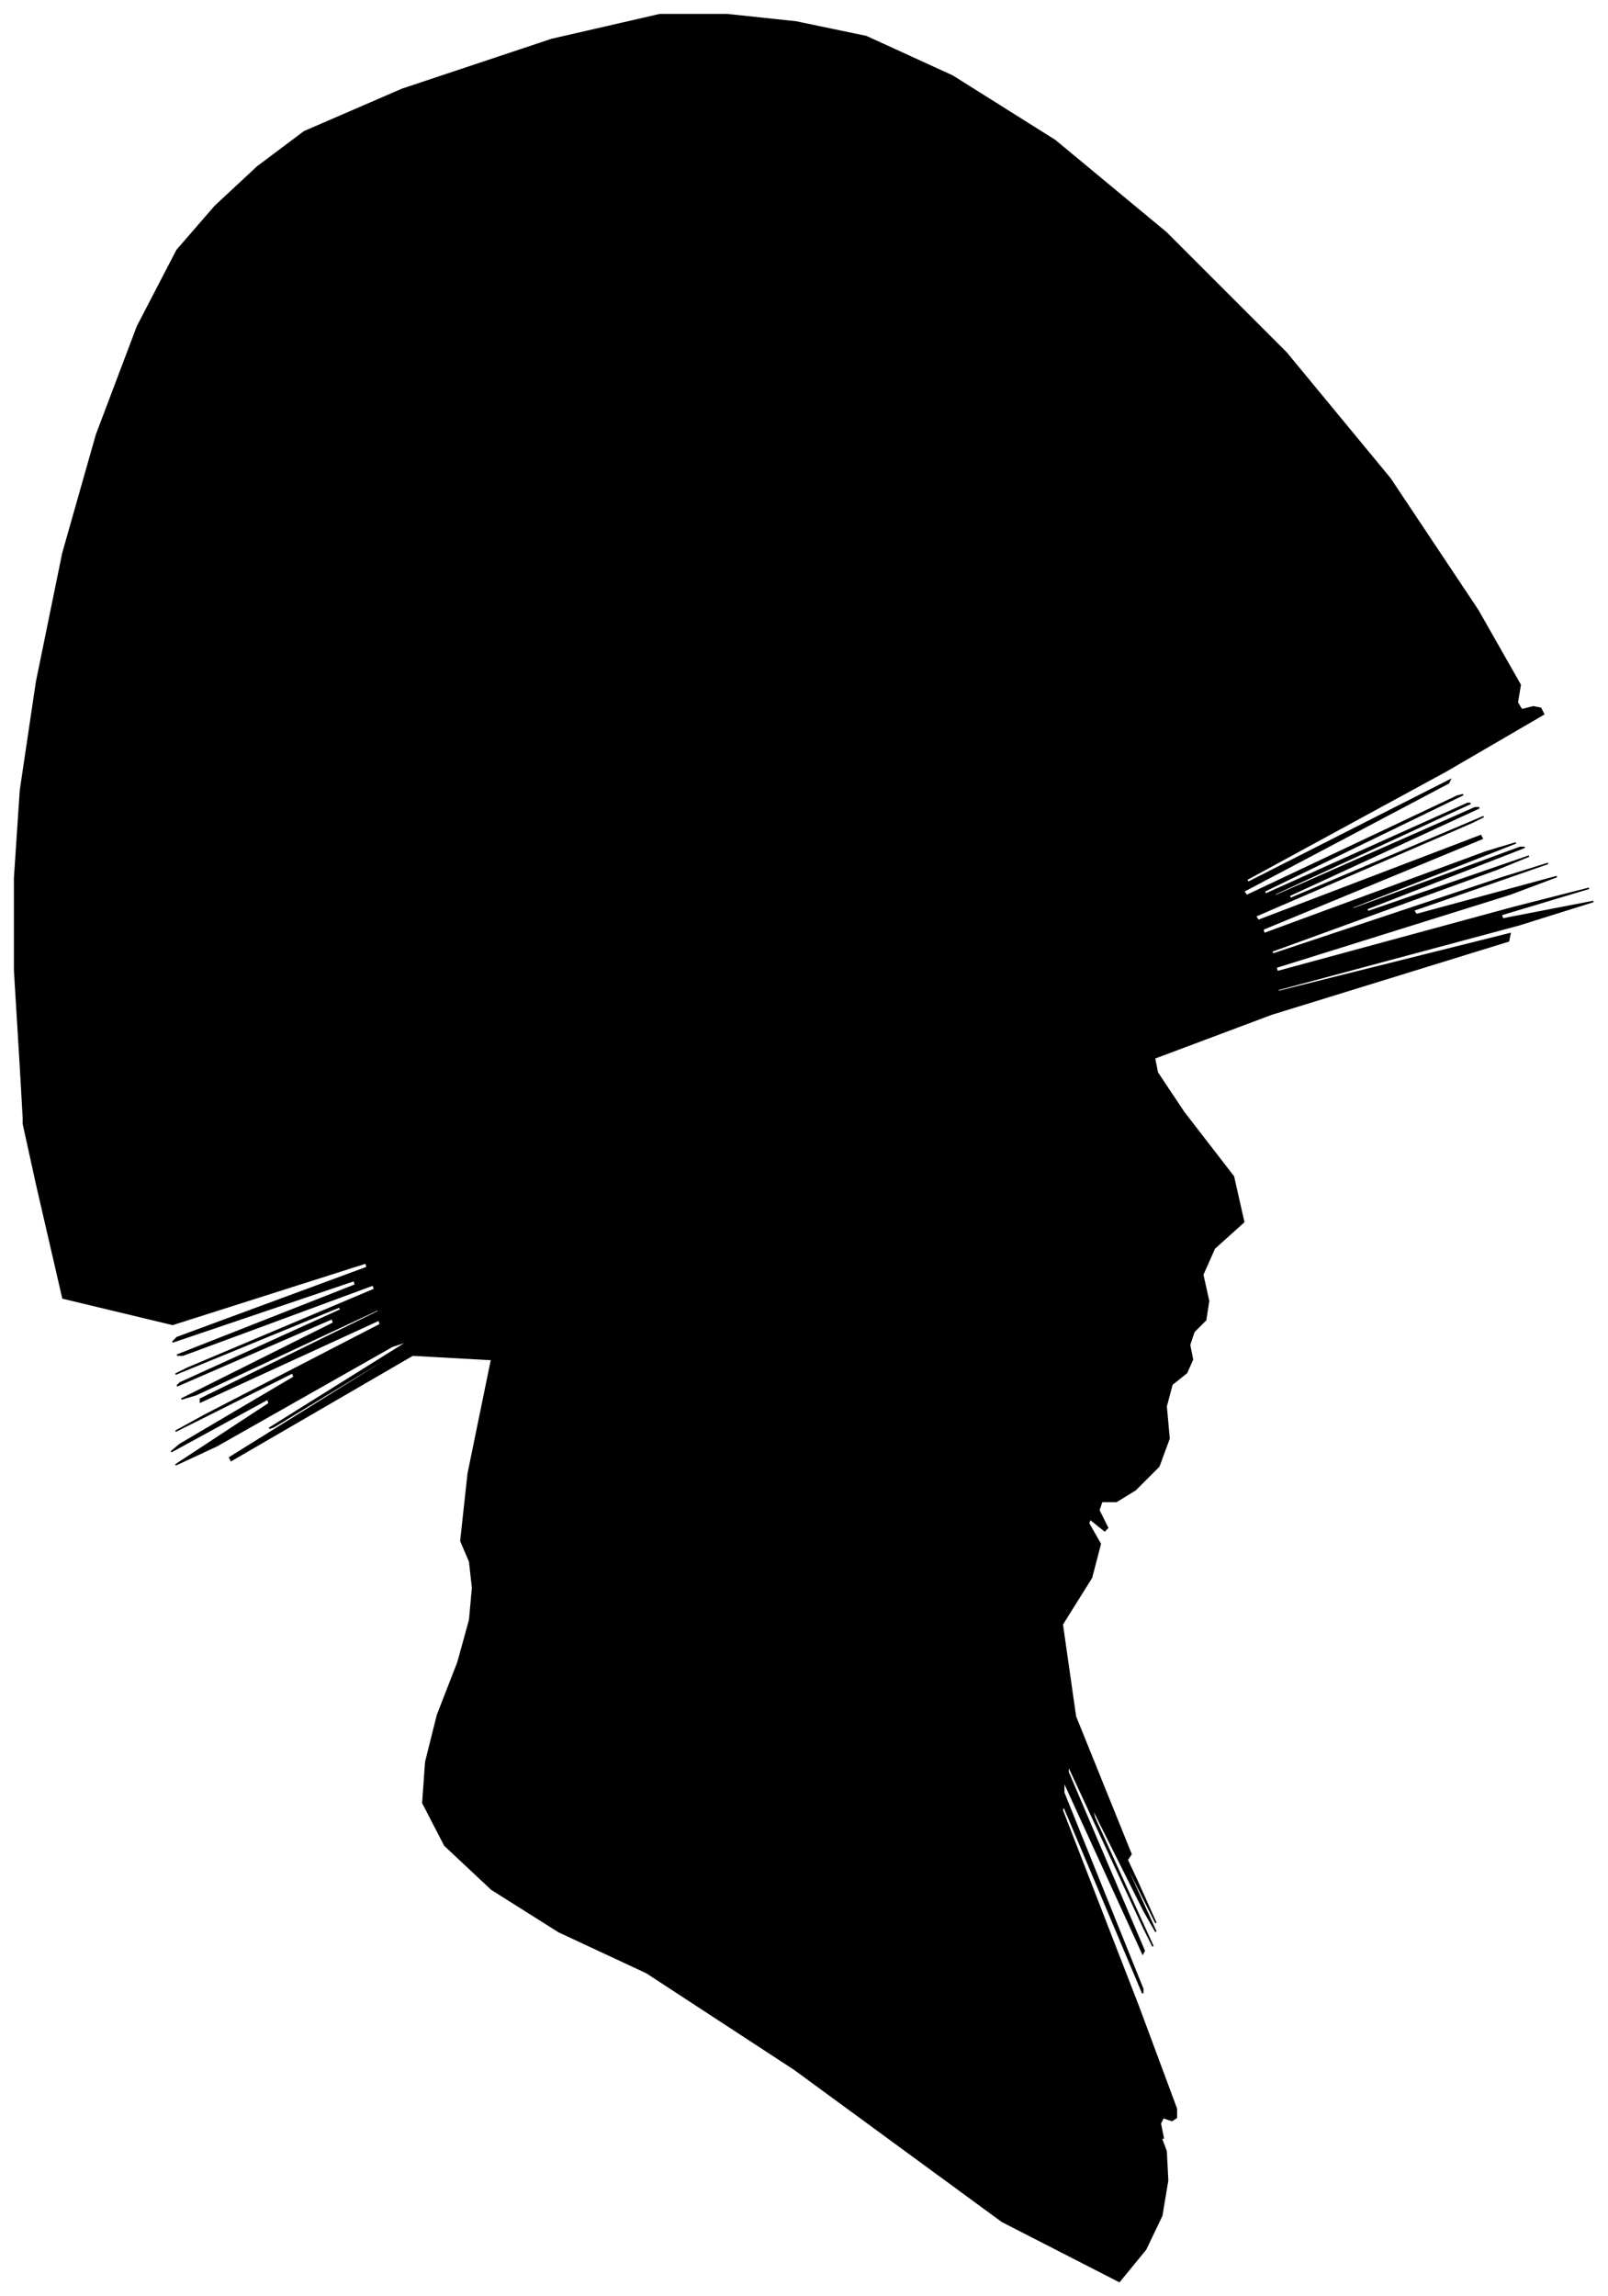 <?xml version="1.0" encoding="UTF-8"?>
<svg xmlns="http://www.w3.org/2000/svg" viewBox="166.00 196.00 1099.00 1569.00">
  <path d="M 180.00 925.00 L 176.00 859.00 L 176.00 796.00 L 180.00 736.00 L 191.00 662.00 L 209.00 574.00 L 232.00 493.00 L 260.00 419.00 L 287.00 367.00 L 313.00 337.00 L 342.00 310.00 L 374.00 286.00 L 441.00 257.00 L 543.00 223.00 L 617.00 206.00 L 663.00 206.00 L 710.00 211.00 L 758.00 221.00 L 817.00 248.00 L 887.00 292.00 L 963.00 355.00 L 1045.00 437.00 L 1116.00 523.00 L 1176.00 613.00 L 1205.00 664.00 L 1203.00 676.00 L 1206.00 681.00 L 1214.00 679.00 L 1219.00 680.00 L 1221.00 684.00 L 1154.00 723.00 L 1018.00 797.00 L 1019.00 799.00 L 1157.00 729.00 L 1156.00 731.00 L 1016.00 805.00 L 1018.00 808.00 L 1162.00 740.00 L 1166.00 739.00 L 1030.00 805.00 L 1031.00 807.00 L 1169.00 745.00 L 1171.00 745.00 L 1037.00 807.00 L 1038.00 808.00 L 1174.00 748.00 L 1177.00 748.00 L 1047.00 808.00 L 1048.00 810.00 L 1180.00 754.00 L 1172.00 758.00 L 1024.00 822.00 L 1026.00 825.00 L 1178.00 767.00 L 1179.00 769.00 L 1029.00 831.00 L 1030.00 834.00 L 1182.00 778.00 L 1202.00 772.00 L 1090.00 816.00 L 1091.00 817.00 L 1205.00 775.00 L 1208.00 775.00 L 1100.00 817.00 L 1101.00 819.00 L 1211.00 781.00 L 1189.00 790.00 L 1035.00 846.00 L 1036.00 848.00 L 1192.00 796.00 L 1224.00 786.00 L 1132.00 818.00 L 1134.00 821.00 L 1230.00 795.00 L 1198.00 807.00 L 1038.00 857.00 L 1039.00 860.00 L 1201.00 816.00 L 1252.00 803.00 L 1192.00 821.00 L 1193.00 824.00 L 1255.00 812.00 L 1204.00 828.00 L 1040.00 872.00 L 1038.00 874.00 L 1198.00 834.00 L 1197.00 839.00 L 1035.00 889.00 L 955.00 919.00 L 957.00 929.00 L 975.00 956.00 L 1009.00 1000.00 L 1016.00 1031.00 L 996.00 1049.00 L 988.00 1067.00 L 992.00 1085.00 L 990.00 1098.00 L 982.00 1106.00 L 979.00 1115.00 L 981.00 1125.00 L 977.00 1134.00 L 967.00 1142.00 L 963.00 1157.00 L 965.00 1179.00 L 958.00 1198.00 L 942.00 1214.00 L 929.00 1222.00 L 919.00 1222.00 L 917.00 1228.00 L 923.00 1240.00 L 921.00 1242.00 L 911.00 1234.00 L 910.00 1237.00 L 918.00 1251.00 L 912.00 1274.00 L 892.00 1306.00 L 901.00 1369.00 L 939.00 1463.00 L 937.00 1466.00 L 895.00 1378.00 L 897.00 1383.00 L 943.00 1481.00 L 956.00 1510.00 L 936.00 1470.00 L 936.00 1472.00 L 956.00 1516.00 L 948.00 1502.00 L 912.00 1430.00 L 914.00 1438.00 L 954.00 1526.00 L 948.00 1514.00 L 896.00 1402.00 L 896.00 1407.00 L 948.00 1529.00 L 947.00 1531.00 L 893.00 1413.00 L 893.00 1421.00 L 947.00 1555.00 L 947.00 1558.00 L 893.00 1430.00 L 892.00 1433.00 L 944.00 1567.00 L 970.00 1637.00 L 970.00 1643.00 L 967.00 1645.00 L 961.00 1643.00 L 959.00 1647.00 L 961.00 1657.00 L 960.00 1657.00 L 956.00 1647.00 L 957.00 1650.00 L 963.00 1666.00 L 964.00 1686.00 L 960.00 1710.00 L 949.00 1733.00 L 931.00 1755.00 L 851.00 1714.00 L 709.00 1610.00 L 608.00 1544.00 L 548.00 1516.00 L 502.00 1487.00 L 470.00 1457.00 L 455.00 1428.00 L 457.00 1400.00 L 465.00 1368.00 L 479.00 1332.00 L 487.00 1303.00 L 489.00 1281.00 L 487.00 1263.00 L 481.00 1249.00 L 486.00 1203.00 L 502.00 1125.00 L 448.00 1122.00 L 324.00 1194.00 L 323.00 1192.00 L 445.00 1116.00 L 455.00 1109.00 L 353.00 1171.00 L 350.00 1172.00 L 446.00 1112.00 L 434.00 1116.00 L 314.00 1184.00 L 286.00 1197.00 L 350.00 1155.00 L 349.00 1152.00 L 283.00 1188.00 L 289.00 1183.00 L 367.00 1137.00 L 366.00 1134.00 L 286.00 1174.00 L 306.00 1163.00 L 426.00 1101.00 L 425.00 1098.00 L 303.00 1154.00 L 303.00 1152.00 L 425.00 1092.00 L 424.00 1091.00 L 300.00 1149.00 L 290.00 1152.00 L 394.00 1100.00 L 393.00 1097.00 L 287.00 1143.00 L 289.00 1141.00 L 399.00 1091.00 L 398.00 1089.00 L 286.00 1135.00 L 294.00 1131.00 L 422.00 1077.00 L 421.00 1074.00 L 291.00 1122.00 L 287.00 1122.00 L 409.00 1074.00 L 408.00 1071.00 L 284.00 1113.00 L 287.00 1110.00 L 417.00 1062.00 L 416.00 1059.00 L 284.00 1101.00 L 209.00 1083.00 L 191.00 1005.00 L 182.00 964.00 L 182.00 960.00 L 180.00 925.00 Z" fill="black" stroke="black" stroke-width="1"/>
</svg>